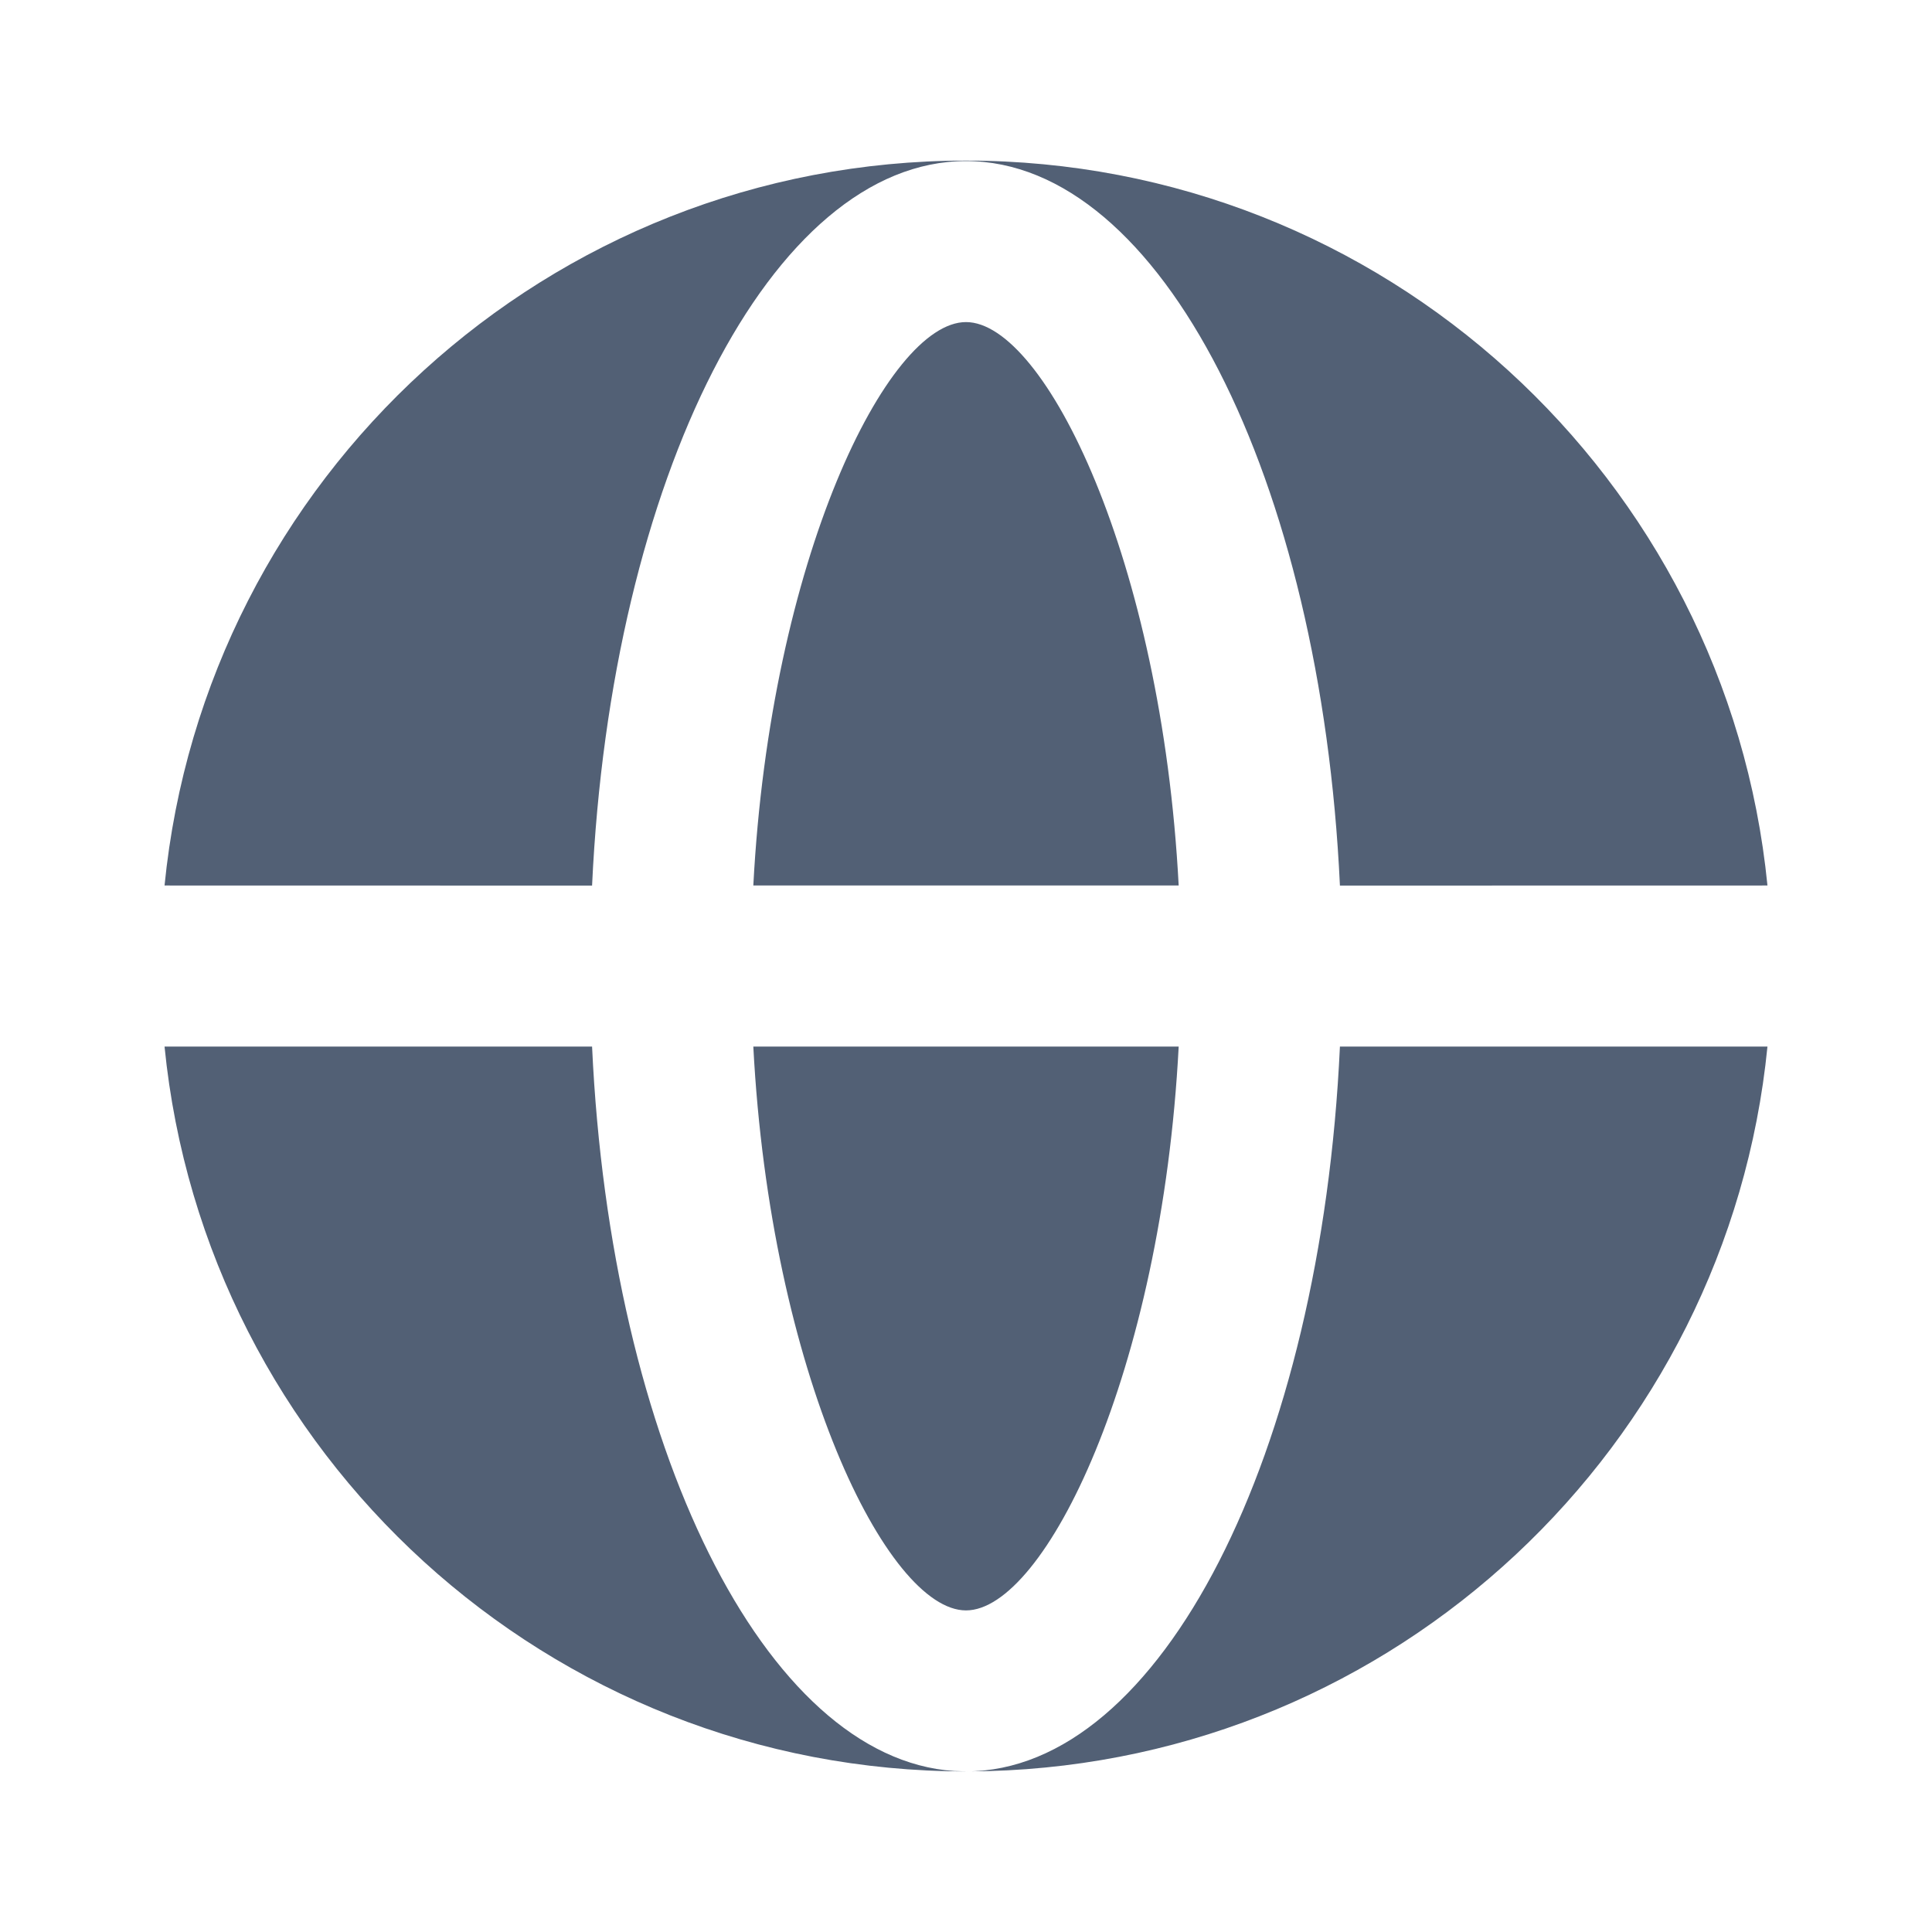 <svg xmlns="http://www.w3.org/2000/svg" width="24" height="24" viewBox="0 0 24 24">
  <path fill="#526075" fill-rule="evenodd" d="M12.28,22.001 L12,22.005 C14.421,22.004 16.411,18.056 16.645,13.001 L21.956,13.001 C21.463,17.965 17.341,21.862 12.28,22.001 Z M11.852,22 L12,22.005 L12,22.005 C6.812,22.005 2.546,18.056 2.044,13.001 L7.355,13.001 C7.584,17.953 9.498,21.843 11.852,22 Z M12,20.005 C11.021,20.005 9.569,17.049 9.358,13.001 L14.642,13.001 C14.431,17.049 12.979,20.005 12,20.005 Z M12,1.995 C17.188,1.995 21.454,5.944 21.956,11 L16.645,11.001 C16.41,5.947 14.42,2.001 12,2.001 C9.58,2.001 7.59,5.947 7.355,11.001 L2.044,11 C2.546,5.944 6.812,1.995 12,1.995 Z M12,4.001 C12.978,4.001 14.43,6.954 14.642,11 L9.358,11 C9.57,6.954 11.022,4.001 12,4.001 Z"/>
</svg>
